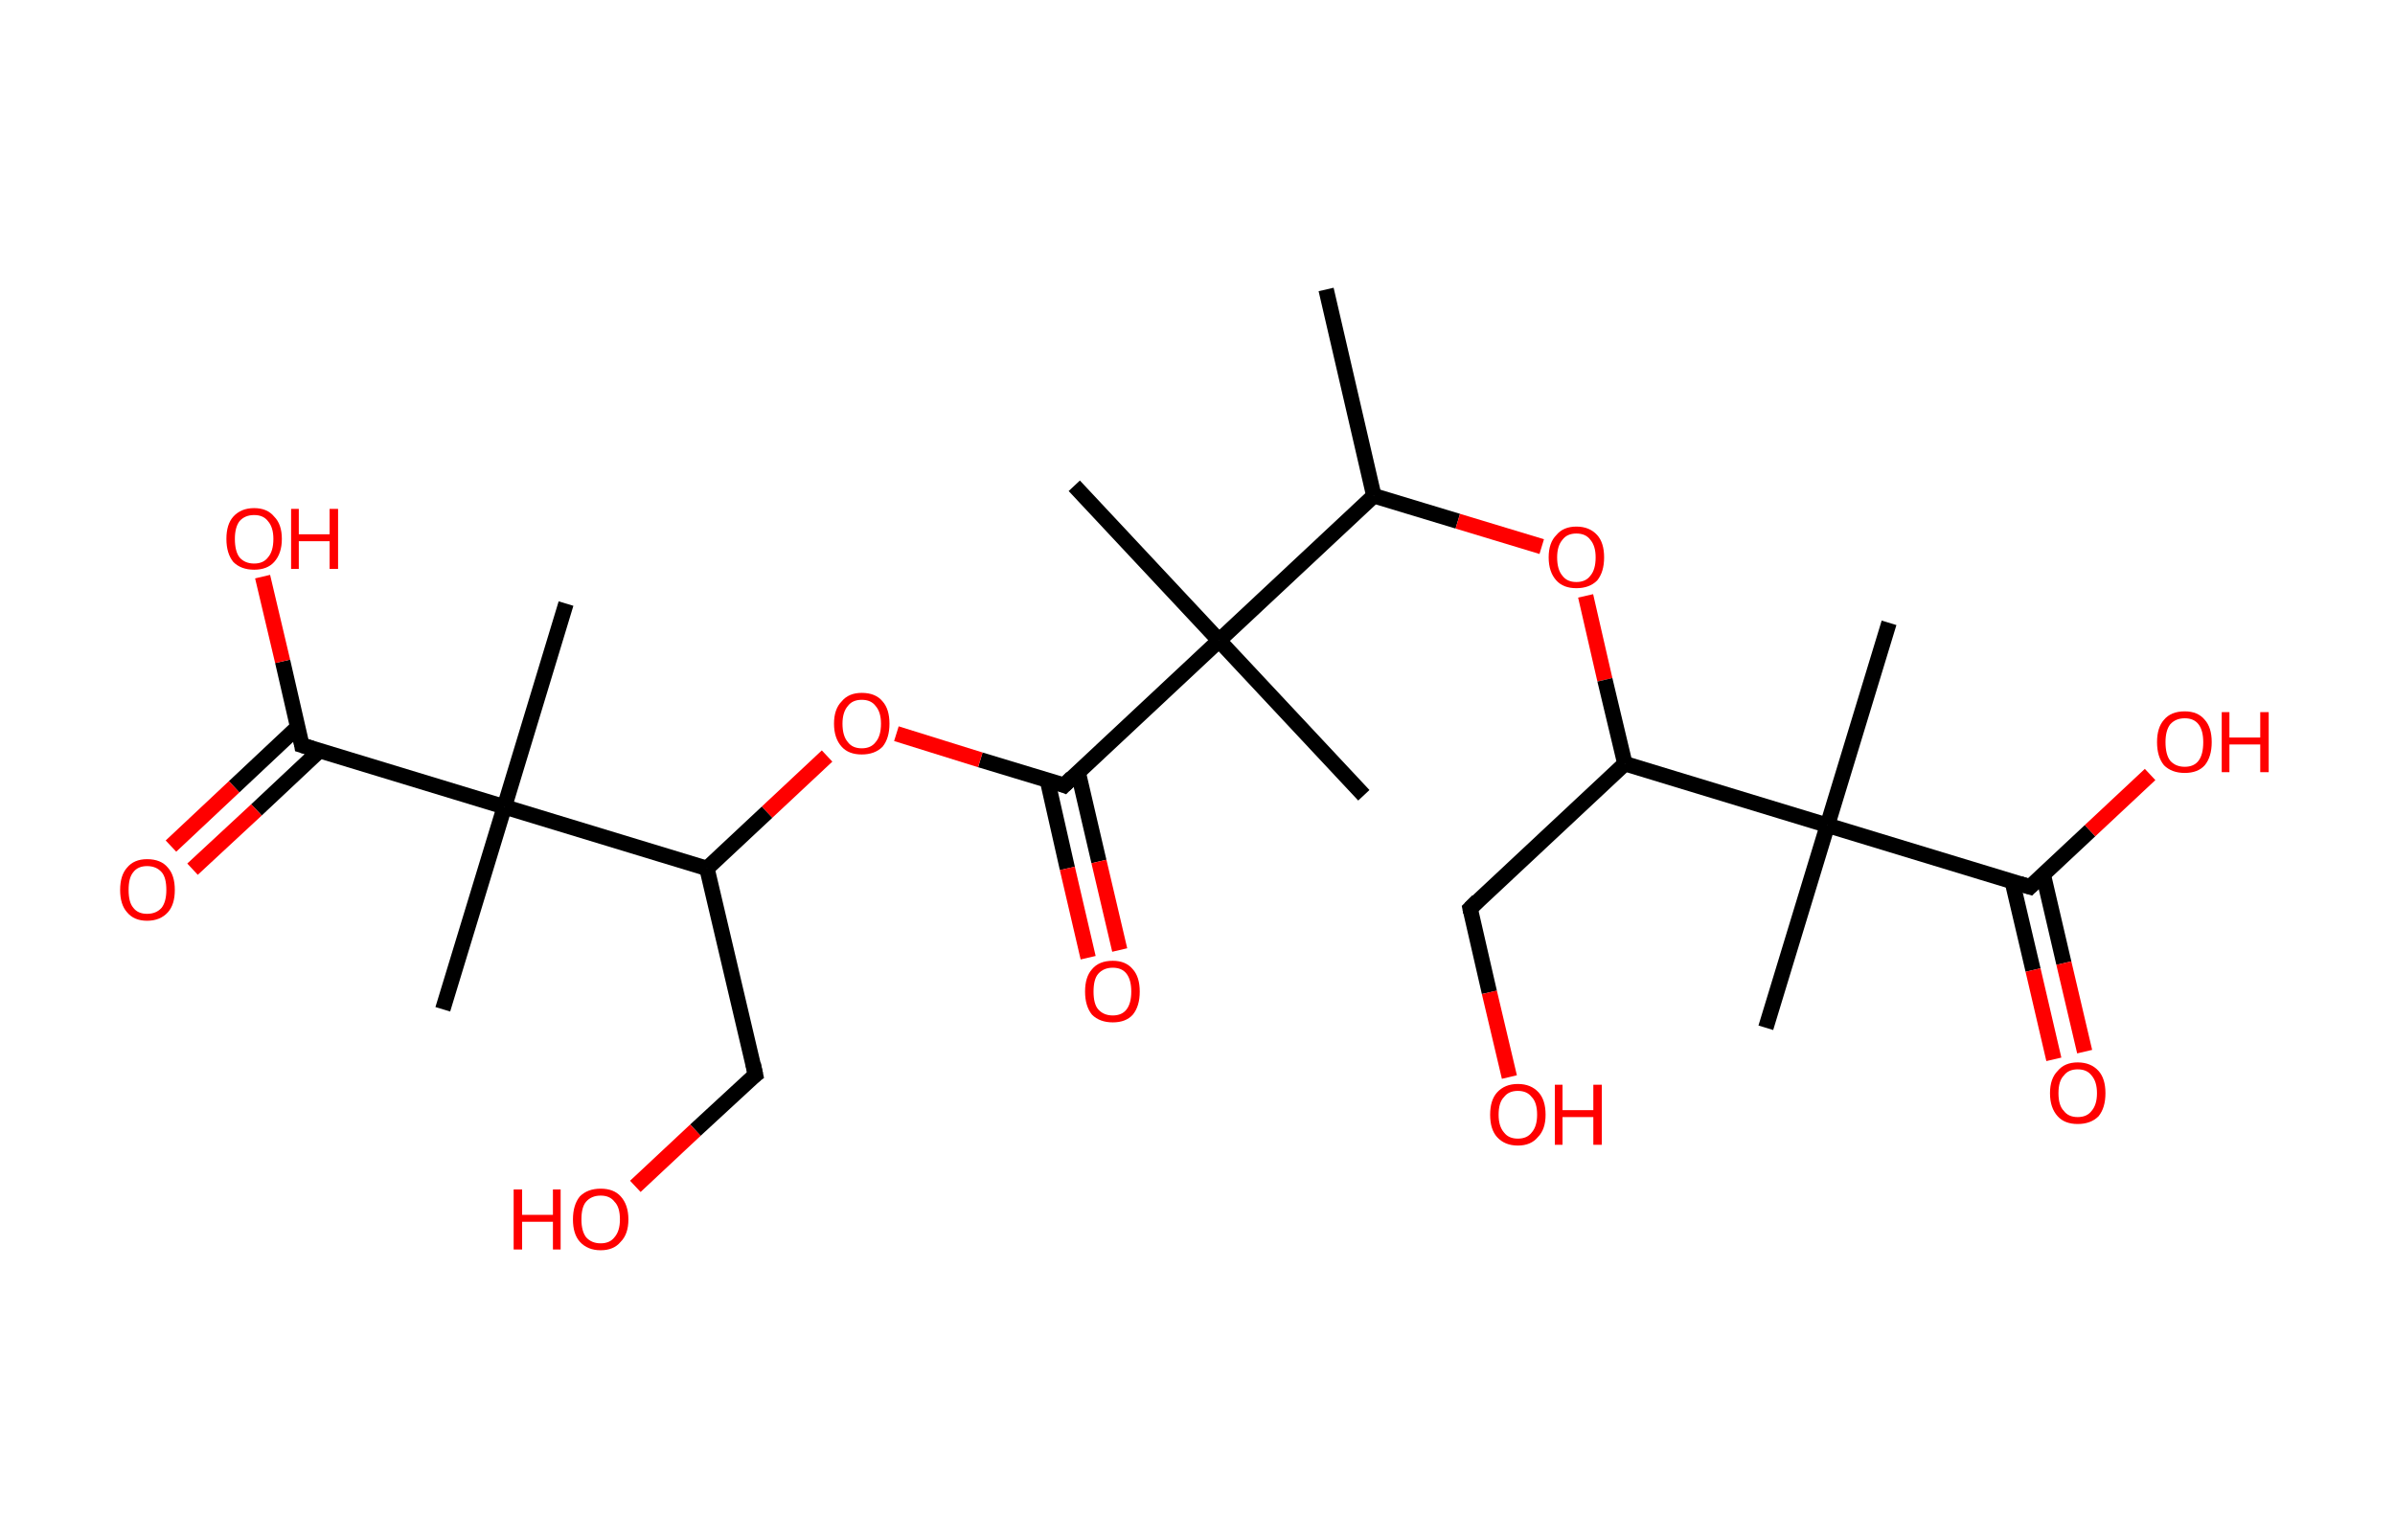 <?xml version='1.0' encoding='ASCII' standalone='yes'?>
<svg xmlns="http://www.w3.org/2000/svg" xmlns:rdkit="http://www.rdkit.org/xml" xmlns:xlink="http://www.w3.org/1999/xlink" version="1.1" baseProfile="full" xml:space="preserve" width="311px" height="200px" viewBox="0 0 311 200">
<!-- END OF HEADER -->
<rect style="opacity:1.0;fill:#FFFFFF;stroke:none" width="311.0" height="200.0" x="0.0" y="0.0"> </rect>
<path class="bond-0 atom-0 atom-1" d="M 172.2,37.6 L 178.4,64.4" style="fill:none;fill-rule:evenodd;stroke:#000000;stroke-width:2.0px;stroke-linecap:butt;stroke-linejoin:miter;stroke-opacity:1"/>
<path class="bond-1 atom-1 atom-2" d="M 178.4,64.4 L 189.3,67.7" style="fill:none;fill-rule:evenodd;stroke:#000000;stroke-width:2.0px;stroke-linecap:butt;stroke-linejoin:miter;stroke-opacity:1"/>
<path class="bond-1 atom-1 atom-2" d="M 189.3,67.7 L 200.2,71.0" style="fill:none;fill-rule:evenodd;stroke:#FF0000;stroke-width:2.0px;stroke-linecap:butt;stroke-linejoin:miter;stroke-opacity:1"/>
<path class="bond-2 atom-2 atom-3" d="M 205.9,77.4 L 208.4,88.3" style="fill:none;fill-rule:evenodd;stroke:#FF0000;stroke-width:2.0px;stroke-linecap:butt;stroke-linejoin:miter;stroke-opacity:1"/>
<path class="bond-2 atom-2 atom-3" d="M 208.4,88.3 L 211.0,99.2" style="fill:none;fill-rule:evenodd;stroke:#000000;stroke-width:2.0px;stroke-linecap:butt;stroke-linejoin:miter;stroke-opacity:1"/>
<path class="bond-3 atom-3 atom-4" d="M 211.0,99.2 L 190.9,118.0" style="fill:none;fill-rule:evenodd;stroke:#000000;stroke-width:2.0px;stroke-linecap:butt;stroke-linejoin:miter;stroke-opacity:1"/>
<path class="bond-4 atom-4 atom-5" d="M 190.9,118.0 L 193.4,128.9" style="fill:none;fill-rule:evenodd;stroke:#000000;stroke-width:2.0px;stroke-linecap:butt;stroke-linejoin:miter;stroke-opacity:1"/>
<path class="bond-4 atom-4 atom-5" d="M 193.4,128.9 L 196.0,139.9" style="fill:none;fill-rule:evenodd;stroke:#FF0000;stroke-width:2.0px;stroke-linecap:butt;stroke-linejoin:miter;stroke-opacity:1"/>
<path class="bond-5 atom-3 atom-6" d="M 211.0,99.2 L 237.3,107.2" style="fill:none;fill-rule:evenodd;stroke:#000000;stroke-width:2.0px;stroke-linecap:butt;stroke-linejoin:miter;stroke-opacity:1"/>
<path class="bond-6 atom-6 atom-7" d="M 237.3,107.2 L 245.3,80.9" style="fill:none;fill-rule:evenodd;stroke:#000000;stroke-width:2.0px;stroke-linecap:butt;stroke-linejoin:miter;stroke-opacity:1"/>
<path class="bond-7 atom-6 atom-8" d="M 237.3,107.2 L 229.3,133.5" style="fill:none;fill-rule:evenodd;stroke:#000000;stroke-width:2.0px;stroke-linecap:butt;stroke-linejoin:miter;stroke-opacity:1"/>
<path class="bond-8 atom-6 atom-9" d="M 237.3,107.2 L 263.6,115.2" style="fill:none;fill-rule:evenodd;stroke:#000000;stroke-width:2.0px;stroke-linecap:butt;stroke-linejoin:miter;stroke-opacity:1"/>
<path class="bond-9 atom-9 atom-10" d="M 261.3,114.5 L 264.0,126.0" style="fill:none;fill-rule:evenodd;stroke:#000000;stroke-width:2.0px;stroke-linecap:butt;stroke-linejoin:miter;stroke-opacity:1"/>
<path class="bond-9 atom-9 atom-10" d="M 264.0,126.0 L 266.7,137.6" style="fill:none;fill-rule:evenodd;stroke:#FF0000;stroke-width:2.0px;stroke-linecap:butt;stroke-linejoin:miter;stroke-opacity:1"/>
<path class="bond-9 atom-9 atom-10" d="M 265.3,113.5 L 268.0,125.1" style="fill:none;fill-rule:evenodd;stroke:#000000;stroke-width:2.0px;stroke-linecap:butt;stroke-linejoin:miter;stroke-opacity:1"/>
<path class="bond-9 atom-9 atom-10" d="M 268.0,125.1 L 270.7,136.6" style="fill:none;fill-rule:evenodd;stroke:#FF0000;stroke-width:2.0px;stroke-linecap:butt;stroke-linejoin:miter;stroke-opacity:1"/>
<path class="bond-10 atom-9 atom-11" d="M 263.6,115.2 L 271.4,107.9" style="fill:none;fill-rule:evenodd;stroke:#000000;stroke-width:2.0px;stroke-linecap:butt;stroke-linejoin:miter;stroke-opacity:1"/>
<path class="bond-10 atom-9 atom-11" d="M 271.4,107.9 L 279.2,100.6" style="fill:none;fill-rule:evenodd;stroke:#FF0000;stroke-width:2.0px;stroke-linecap:butt;stroke-linejoin:miter;stroke-opacity:1"/>
<path class="bond-11 atom-1 atom-12" d="M 178.4,64.4 L 158.3,83.2" style="fill:none;fill-rule:evenodd;stroke:#000000;stroke-width:2.0px;stroke-linecap:butt;stroke-linejoin:miter;stroke-opacity:1"/>
<path class="bond-12 atom-12 atom-13" d="M 158.3,83.2 L 139.5,63.1" style="fill:none;fill-rule:evenodd;stroke:#000000;stroke-width:2.0px;stroke-linecap:butt;stroke-linejoin:miter;stroke-opacity:1"/>
<path class="bond-13 atom-12 atom-14" d="M 158.3,83.2 L 177.1,103.3" style="fill:none;fill-rule:evenodd;stroke:#000000;stroke-width:2.0px;stroke-linecap:butt;stroke-linejoin:miter;stroke-opacity:1"/>
<path class="bond-14 atom-12 atom-15" d="M 158.3,83.2 L 138.2,102.0" style="fill:none;fill-rule:evenodd;stroke:#000000;stroke-width:2.0px;stroke-linecap:butt;stroke-linejoin:miter;stroke-opacity:1"/>
<path class="bond-15 atom-15 atom-16" d="M 136.0,101.3 L 138.6,112.8" style="fill:none;fill-rule:evenodd;stroke:#000000;stroke-width:2.0px;stroke-linecap:butt;stroke-linejoin:miter;stroke-opacity:1"/>
<path class="bond-15 atom-15 atom-16" d="M 138.6,112.8 L 141.3,124.4" style="fill:none;fill-rule:evenodd;stroke:#FF0000;stroke-width:2.0px;stroke-linecap:butt;stroke-linejoin:miter;stroke-opacity:1"/>
<path class="bond-15 atom-15 atom-16" d="M 140.0,100.3 L 142.7,111.9" style="fill:none;fill-rule:evenodd;stroke:#000000;stroke-width:2.0px;stroke-linecap:butt;stroke-linejoin:miter;stroke-opacity:1"/>
<path class="bond-15 atom-15 atom-16" d="M 142.7,111.9 L 145.4,123.4" style="fill:none;fill-rule:evenodd;stroke:#FF0000;stroke-width:2.0px;stroke-linecap:butt;stroke-linejoin:miter;stroke-opacity:1"/>
<path class="bond-16 atom-15 atom-17" d="M 138.2,102.0 L 127.3,98.7" style="fill:none;fill-rule:evenodd;stroke:#000000;stroke-width:2.0px;stroke-linecap:butt;stroke-linejoin:miter;stroke-opacity:1"/>
<path class="bond-16 atom-15 atom-17" d="M 127.3,98.7 L 116.4,95.3" style="fill:none;fill-rule:evenodd;stroke:#FF0000;stroke-width:2.0px;stroke-linecap:butt;stroke-linejoin:miter;stroke-opacity:1"/>
<path class="bond-17 atom-17 atom-18" d="M 107.4,98.2 L 99.6,105.5" style="fill:none;fill-rule:evenodd;stroke:#FF0000;stroke-width:2.0px;stroke-linecap:butt;stroke-linejoin:miter;stroke-opacity:1"/>
<path class="bond-17 atom-17 atom-18" d="M 99.6,105.5 L 91.8,112.8" style="fill:none;fill-rule:evenodd;stroke:#000000;stroke-width:2.0px;stroke-linecap:butt;stroke-linejoin:miter;stroke-opacity:1"/>
<path class="bond-18 atom-18 atom-19" d="M 91.8,112.8 L 98.1,139.6" style="fill:none;fill-rule:evenodd;stroke:#000000;stroke-width:2.0px;stroke-linecap:butt;stroke-linejoin:miter;stroke-opacity:1"/>
<path class="bond-19 atom-19 atom-20" d="M 98.1,139.6 L 90.3,146.8" style="fill:none;fill-rule:evenodd;stroke:#000000;stroke-width:2.0px;stroke-linecap:butt;stroke-linejoin:miter;stroke-opacity:1"/>
<path class="bond-19 atom-19 atom-20" d="M 90.3,146.8 L 82.5,154.1" style="fill:none;fill-rule:evenodd;stroke:#FF0000;stroke-width:2.0px;stroke-linecap:butt;stroke-linejoin:miter;stroke-opacity:1"/>
<path class="bond-20 atom-18 atom-21" d="M 91.8,112.8 L 65.5,104.8" style="fill:none;fill-rule:evenodd;stroke:#000000;stroke-width:2.0px;stroke-linecap:butt;stroke-linejoin:miter;stroke-opacity:1"/>
<path class="bond-21 atom-21 atom-22" d="M 65.5,104.8 L 73.5,78.4" style="fill:none;fill-rule:evenodd;stroke:#000000;stroke-width:2.0px;stroke-linecap:butt;stroke-linejoin:miter;stroke-opacity:1"/>
<path class="bond-22 atom-21 atom-23" d="M 65.5,104.8 L 57.5,131.1" style="fill:none;fill-rule:evenodd;stroke:#000000;stroke-width:2.0px;stroke-linecap:butt;stroke-linejoin:miter;stroke-opacity:1"/>
<path class="bond-23 atom-21 atom-24" d="M 65.5,104.8 L 39.2,96.8" style="fill:none;fill-rule:evenodd;stroke:#000000;stroke-width:2.0px;stroke-linecap:butt;stroke-linejoin:miter;stroke-opacity:1"/>
<path class="bond-24 atom-24 atom-25" d="M 38.7,94.4 L 30.4,102.2" style="fill:none;fill-rule:evenodd;stroke:#000000;stroke-width:2.0px;stroke-linecap:butt;stroke-linejoin:miter;stroke-opacity:1"/>
<path class="bond-24 atom-24 atom-25" d="M 30.4,102.2 L 22.2,109.9" style="fill:none;fill-rule:evenodd;stroke:#FF0000;stroke-width:2.0px;stroke-linecap:butt;stroke-linejoin:miter;stroke-opacity:1"/>
<path class="bond-24 atom-24 atom-25" d="M 41.5,97.5 L 33.3,105.2" style="fill:none;fill-rule:evenodd;stroke:#000000;stroke-width:2.0px;stroke-linecap:butt;stroke-linejoin:miter;stroke-opacity:1"/>
<path class="bond-24 atom-24 atom-25" d="M 33.3,105.2 L 25.0,112.9" style="fill:none;fill-rule:evenodd;stroke:#FF0000;stroke-width:2.0px;stroke-linecap:butt;stroke-linejoin:miter;stroke-opacity:1"/>
<path class="bond-25 atom-24 atom-26" d="M 39.2,96.8 L 36.7,85.9" style="fill:none;fill-rule:evenodd;stroke:#000000;stroke-width:2.0px;stroke-linecap:butt;stroke-linejoin:miter;stroke-opacity:1"/>
<path class="bond-25 atom-24 atom-26" d="M 36.7,85.9 L 34.1,74.9" style="fill:none;fill-rule:evenodd;stroke:#FF0000;stroke-width:2.0px;stroke-linecap:butt;stroke-linejoin:miter;stroke-opacity:1"/>
<path d="M 191.9,117.0 L 190.9,118.0 L 191.0,118.5" style="fill:none;stroke:#000000;stroke-width:2.0px;stroke-linecap:butt;stroke-linejoin:miter;stroke-opacity:1;"/>
<path d="M 262.3,114.8 L 263.6,115.2 L 264.0,114.8" style="fill:none;stroke:#000000;stroke-width:2.0px;stroke-linecap:butt;stroke-linejoin:miter;stroke-opacity:1;"/>
<path d="M 139.2,101.0 L 138.2,102.0 L 137.7,101.8" style="fill:none;stroke:#000000;stroke-width:2.0px;stroke-linecap:butt;stroke-linejoin:miter;stroke-opacity:1;"/>
<path d="M 97.8,138.2 L 98.1,139.6 L 97.7,139.9" style="fill:none;stroke:#000000;stroke-width:2.0px;stroke-linecap:butt;stroke-linejoin:miter;stroke-opacity:1;"/>
<path d="M 40.5,97.2 L 39.2,96.8 L 39.1,96.2" style="fill:none;stroke:#000000;stroke-width:2.0px;stroke-linecap:butt;stroke-linejoin:miter;stroke-opacity:1;"/>
<path class="atom-2" d="M 201.1 72.4 Q 201.1 70.5, 202.1 69.5 Q 203.0 68.4, 204.7 68.4 Q 206.4 68.4, 207.4 69.5 Q 208.3 70.5, 208.3 72.4 Q 208.3 74.3, 207.4 75.4 Q 206.4 76.4, 204.7 76.4 Q 203.0 76.4, 202.1 75.4 Q 201.1 74.3, 201.1 72.4 M 204.7 75.6 Q 205.9 75.6, 206.5 74.8 Q 207.2 74.0, 207.2 72.4 Q 207.2 70.9, 206.5 70.1 Q 205.9 69.3, 204.7 69.3 Q 203.5 69.3, 202.9 70.1 Q 202.2 70.9, 202.2 72.4 Q 202.2 74.0, 202.9 74.8 Q 203.5 75.6, 204.7 75.6 " fill="#FF0000"/>
<path class="atom-5" d="M 193.5 144.8 Q 193.5 142.9, 194.4 141.9 Q 195.4 140.8, 197.1 140.8 Q 198.8 140.8, 199.8 141.9 Q 200.7 142.9, 200.7 144.8 Q 200.7 146.7, 199.7 147.7 Q 198.8 148.8, 197.1 148.8 Q 195.4 148.8, 194.4 147.7 Q 193.5 146.7, 193.5 144.8 M 197.1 147.9 Q 198.3 147.9, 198.9 147.1 Q 199.6 146.3, 199.6 144.8 Q 199.6 143.2, 198.9 142.5 Q 198.3 141.7, 197.1 141.7 Q 195.9 141.7, 195.3 142.5 Q 194.6 143.2, 194.6 144.8 Q 194.6 146.3, 195.3 147.1 Q 195.9 147.9, 197.1 147.9 " fill="#FF0000"/>
<path class="atom-5" d="M 201.9 140.9 L 202.9 140.9 L 202.9 144.2 L 206.9 144.2 L 206.9 140.9 L 208.0 140.9 L 208.0 148.7 L 206.9 148.7 L 206.9 145.1 L 202.9 145.1 L 202.9 148.7 L 201.9 148.7 L 201.9 140.9 " fill="#FF0000"/>
<path class="atom-10" d="M 266.2 142.0 Q 266.2 140.1, 267.2 139.1 Q 268.1 138.0, 269.8 138.0 Q 271.5 138.0, 272.5 139.1 Q 273.4 140.1, 273.4 142.0 Q 273.4 143.9, 272.5 145.0 Q 271.5 146.0, 269.8 146.0 Q 268.1 146.0, 267.2 145.0 Q 266.2 143.9, 266.2 142.0 M 269.8 145.1 Q 271.0 145.1, 271.6 144.3 Q 272.3 143.5, 272.3 142.0 Q 272.3 140.5, 271.6 139.7 Q 271.0 138.9, 269.8 138.9 Q 268.6 138.9, 268.0 139.7 Q 267.3 140.4, 267.3 142.0 Q 267.3 143.6, 268.0 144.3 Q 268.6 145.1, 269.8 145.1 " fill="#FF0000"/>
<path class="atom-11" d="M 280.1 96.4 Q 280.1 94.5, 281.0 93.5 Q 281.9 92.4, 283.7 92.4 Q 285.4 92.4, 286.3 93.5 Q 287.2 94.5, 287.2 96.4 Q 287.2 98.3, 286.3 99.4 Q 285.4 100.4, 283.7 100.4 Q 282.0 100.4, 281.0 99.4 Q 280.1 98.3, 280.1 96.4 M 283.7 99.6 Q 284.9 99.6, 285.5 98.8 Q 286.1 98.0, 286.1 96.4 Q 286.1 94.9, 285.5 94.1 Q 284.9 93.3, 283.7 93.3 Q 282.5 93.3, 281.8 94.1 Q 281.2 94.9, 281.2 96.4 Q 281.2 98.0, 281.8 98.8 Q 282.5 99.6, 283.7 99.6 " fill="#FF0000"/>
<path class="atom-11" d="M 288.5 92.5 L 289.5 92.5 L 289.5 95.8 L 293.5 95.8 L 293.5 92.5 L 294.6 92.5 L 294.6 100.3 L 293.5 100.3 L 293.5 96.7 L 289.5 96.7 L 289.5 100.3 L 288.5 100.3 L 288.5 92.5 " fill="#FF0000"/>
<path class="atom-16" d="M 140.9 128.8 Q 140.9 126.9, 141.8 125.9 Q 142.7 124.8, 144.5 124.8 Q 146.2 124.8, 147.1 125.9 Q 148.0 126.9, 148.0 128.8 Q 148.0 130.7, 147.1 131.8 Q 146.2 132.8, 144.5 132.8 Q 142.8 132.8, 141.8 131.8 Q 140.9 130.7, 140.9 128.8 M 144.5 131.9 Q 145.7 131.9, 146.3 131.1 Q 146.9 130.3, 146.9 128.8 Q 146.9 127.3, 146.3 126.5 Q 145.7 125.7, 144.5 125.7 Q 143.3 125.7, 142.6 126.5 Q 142.0 127.2, 142.0 128.8 Q 142.0 130.4, 142.6 131.1 Q 143.3 131.9, 144.5 131.9 " fill="#FF0000"/>
<path class="atom-17" d="M 108.3 94.0 Q 108.3 92.1, 109.3 91.1 Q 110.2 90.0, 111.9 90.0 Q 113.7 90.0, 114.6 91.1 Q 115.5 92.1, 115.5 94.0 Q 115.5 95.9, 114.6 97.0 Q 113.6 98.0, 111.9 98.0 Q 110.2 98.0, 109.3 97.0 Q 108.3 95.9, 108.3 94.0 M 111.9 97.2 Q 113.1 97.2, 113.7 96.4 Q 114.4 95.6, 114.4 94.0 Q 114.4 92.5, 113.7 91.7 Q 113.1 90.9, 111.9 90.9 Q 110.7 90.9, 110.1 91.7 Q 109.4 92.5, 109.4 94.0 Q 109.4 95.6, 110.1 96.4 Q 110.7 97.2, 111.9 97.2 " fill="#FF0000"/>
<path class="atom-20" d="M 66.7 154.5 L 67.8 154.5 L 67.8 157.8 L 71.8 157.8 L 71.8 154.5 L 72.8 154.5 L 72.8 162.3 L 71.8 162.3 L 71.8 158.7 L 67.8 158.7 L 67.8 162.3 L 66.7 162.3 L 66.7 154.5 " fill="#FF0000"/>
<path class="atom-20" d="M 74.4 158.4 Q 74.4 156.5, 75.3 155.4 Q 76.3 154.4, 78.0 154.4 Q 79.7 154.4, 80.6 155.4 Q 81.6 156.5, 81.6 158.4 Q 81.6 160.3, 80.6 161.3 Q 79.7 162.4, 78.0 162.4 Q 76.3 162.4, 75.3 161.3 Q 74.4 160.3, 74.4 158.4 M 78.0 161.5 Q 79.2 161.5, 79.8 160.7 Q 80.5 159.9, 80.5 158.4 Q 80.5 156.8, 79.8 156.1 Q 79.2 155.3, 78.0 155.3 Q 76.8 155.3, 76.1 156.1 Q 75.5 156.8, 75.5 158.4 Q 75.5 159.9, 76.1 160.7 Q 76.8 161.5, 78.0 161.5 " fill="#FF0000"/>
<path class="atom-25" d="M 15.6 115.6 Q 15.6 113.7, 16.5 112.7 Q 17.4 111.6, 19.1 111.6 Q 20.9 111.6, 21.8 112.7 Q 22.7 113.7, 22.7 115.6 Q 22.7 117.5, 21.8 118.5 Q 20.8 119.6, 19.1 119.6 Q 17.4 119.6, 16.5 118.5 Q 15.6 117.5, 15.6 115.6 M 19.1 118.7 Q 20.3 118.7, 21.0 117.9 Q 21.6 117.1, 21.6 115.6 Q 21.6 114.0, 21.0 113.3 Q 20.3 112.5, 19.1 112.5 Q 17.9 112.5, 17.3 113.3 Q 16.7 114.0, 16.7 115.6 Q 16.7 117.2, 17.3 117.9 Q 17.9 118.7, 19.1 118.7 " fill="#FF0000"/>
<path class="atom-26" d="M 29.4 70.0 Q 29.4 68.1, 30.3 67.1 Q 31.3 66.0, 33.0 66.0 Q 34.7 66.0, 35.6 67.1 Q 36.6 68.1, 36.6 70.0 Q 36.6 71.9, 35.6 73.0 Q 34.7 74.0, 33.0 74.0 Q 31.3 74.0, 30.3 73.0 Q 29.4 71.9, 29.4 70.0 M 33.0 73.2 Q 34.2 73.2, 34.8 72.4 Q 35.5 71.6, 35.5 70.0 Q 35.5 68.5, 34.8 67.7 Q 34.2 66.9, 33.0 66.9 Q 31.8 66.9, 31.1 67.7 Q 30.5 68.5, 30.5 70.0 Q 30.5 71.6, 31.1 72.4 Q 31.8 73.2, 33.0 73.2 " fill="#FF0000"/>
<path class="atom-26" d="M 37.8 66.1 L 38.8 66.1 L 38.8 69.4 L 42.8 69.4 L 42.8 66.1 L 43.9 66.1 L 43.9 73.9 L 42.8 73.9 L 42.8 70.3 L 38.8 70.3 L 38.8 73.9 L 37.8 73.9 L 37.8 66.1 " fill="#FF0000"/>
</svg>
